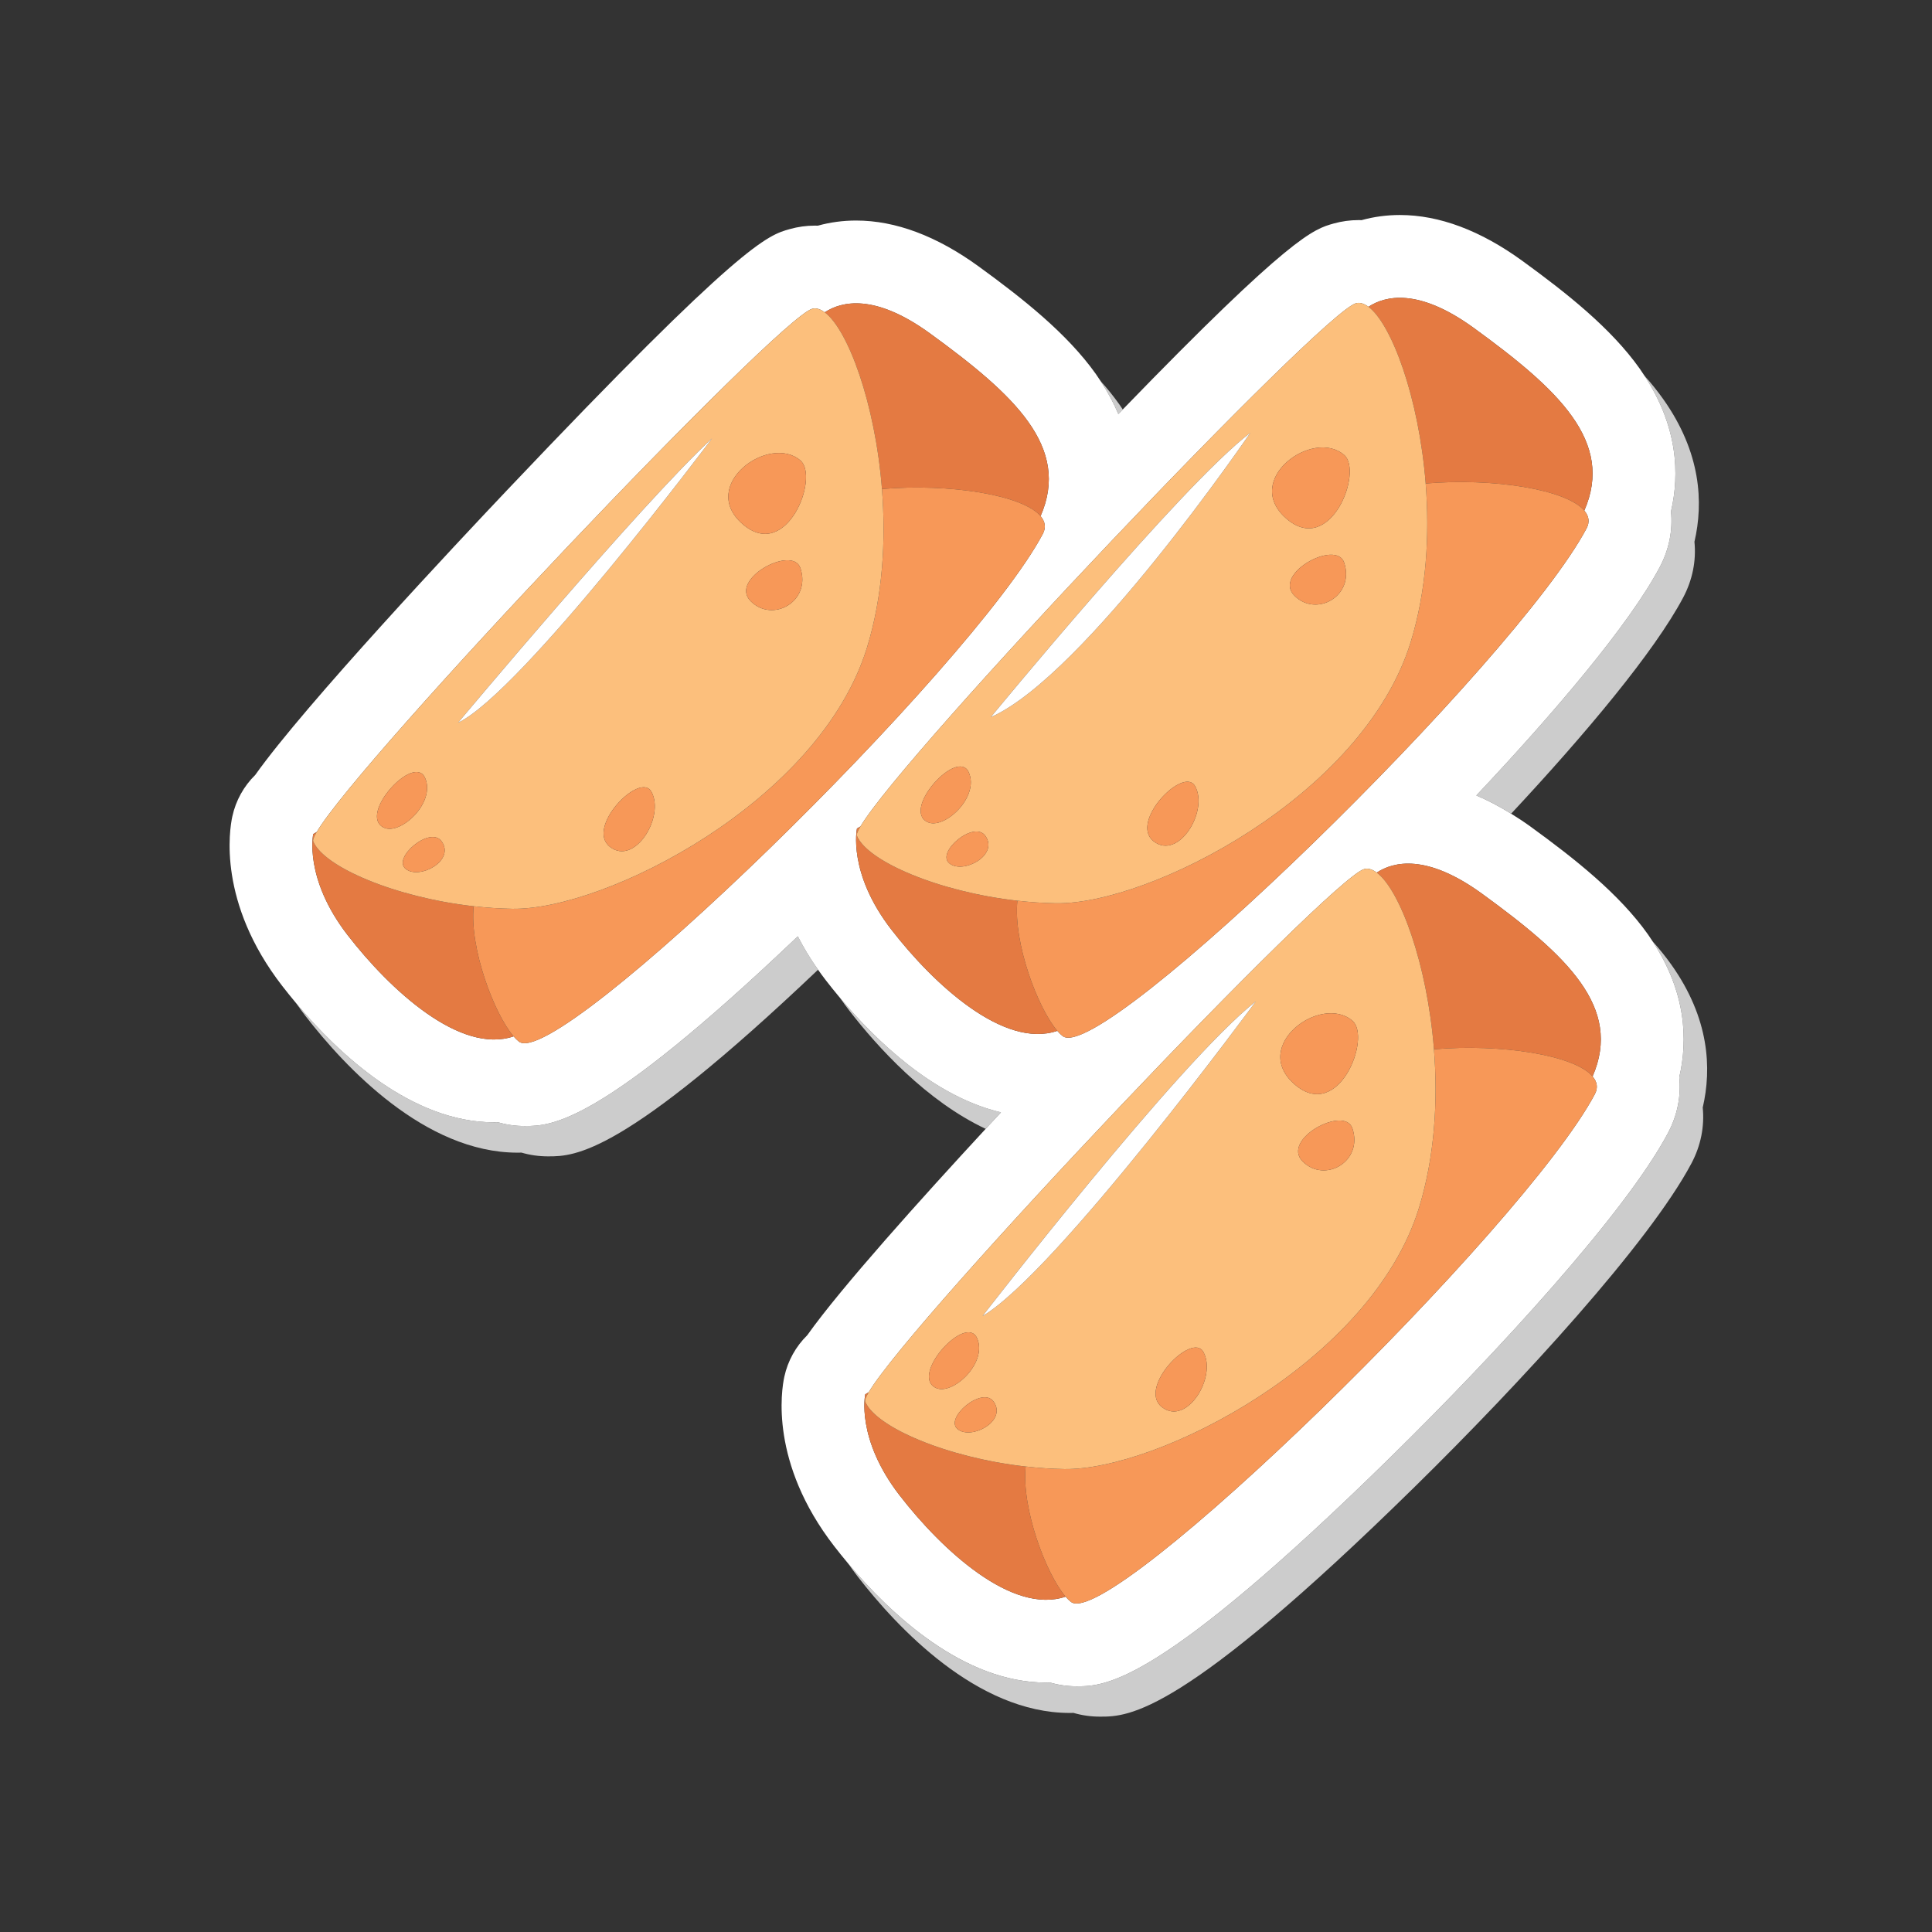 <?xml version="1.0" encoding="utf-8"?>
<!-- Generator: Adobe Illustrator 16.0.0, SVG Export Plug-In . SVG Version: 6.00 Build 0)  -->
<!DOCTYPE svg PUBLIC "-//W3C//DTD SVG 1.1//EN" "http://www.w3.org/Graphics/SVG/1.1/DTD/svg11.dtd">
<svg version="1.1" id="Layer_1" xmlns="http://www.w3.org/2000/svg" xmlns:xlink="http://www.w3.org/1999/xlink" x="0px" y="0px"
	 width="350px" height="350px" viewBox="0 0 350 350" enable-background="new 0 0 350 350" xml:space="preserve">
<rect x="0" y="0" width="350" height="350" fill="#333333" stroke="none"/>
<path fill="#CCCCCC" d="M95.106,203.986c-0.03,0-0.059,0-0.089,0c-1.656,0-3.266-0.23-4.796-0.679
	c-0.235,0.007-0.472,0.01-0.708,0.01c-14.983,0-28.142-12.37-35.87-21.593c0.541,0.781,1.108,1.568,1.723,2.363
	c7.143,9.235,21.63,24.729,38.397,24.729c0.236,0,0.473-0.003,0.708-0.01c1.53,0.448,3.141,0.679,4.796,0.679
	c0.03,0,0.059,0,0.089,0c4.787,0,13.51-0.221,48.845-33.816c-1.46-2.07-2.67-4.096-3.667-6.052
	C108.702,203.777,99.92,203.986,95.106,203.986z"/>
<path fill="#CCCCCC" d="M302.715,92.646c0.338,3.39-0.33,6.875-2.043,10.105c-5.481,10.328-18.961,26.23-33.225,41.354
	c2.087,0.878,4.192,1.995,6.309,3.304c13.486-14.451,25.949-29.328,31.166-39.157c1.713-3.23,2.381-6.716,2.043-10.105
	c1.646-7.076,1.219-16.153-5.678-25.876c-1.032-1.456-2.18-2.871-3.412-4.251C303.951,77.268,304.291,85.873,302.715,92.646z"/>
<path fill="#CCCCCC" d="M152.164,180.752c0.535,0.772,1.094,1.551,1.702,2.336c5.1,6.595,13.951,16.359,24.697,21.415
	c0.947-1.023,1.875-2.025,2.775-2.993C169.18,198.633,158.723,188.57,152.164,180.752z"/>
<path fill="#CCCCCC" d="M203.398,74.18c-0.204-0.303-0.395-0.605-0.611-0.91c-1.033-1.457-2.182-2.873-3.414-4.255
	c1.334,2.031,2.405,4.032,3.226,5.989C202.873,74.721,203.129,74.458,203.398,74.18z"/>
<path fill="#CCCCCC" d="M302.787,174.77c-1.032-1.456-2.18-2.871-3.412-4.251c6.076,9.249,6.416,17.854,4.84,24.627
	c0.338,3.39-0.33,6.875-2.043,10.105c-7.654,14.422-30.899,39.712-50.102,58.571c-42.18,41.427-51.83,41.664-56.964,41.664
	c-0.03,0-0.06,0-0.089,0c-1.656,0-3.268-0.23-4.799-0.679c-0.234,0.006-0.471,0.009-0.706,0.009
	c-14.984,0-28.142-12.369-35.87-21.592c0.541,0.781,1.108,1.568,1.723,2.363c7.143,9.235,21.629,24.729,38.397,24.729
	c0.235,0,0.472-0.003,0.706-0.009c1.531,0.448,3.143,0.679,4.799,0.679c0.029,0,0.059,0,0.089,0c5.134,0,14.784-0.237,56.964-41.664
	c19.202-18.859,42.447-44.149,50.102-58.571c1.713-3.23,2.381-6.716,2.043-10.105C310.111,193.569,309.684,184.492,302.787,174.77z"
	/>
<path fill="#FFFFFF" d="M189.513,304.816c0.235,0,0.472-0.003,0.706-0.009c1.531,0.448,3.143,0.679,4.799,0.679
	c0.029,0,0.059,0,0.089,0c5.134,0,14.784-0.237,56.964-41.664c19.202-18.859,42.447-44.149,50.102-58.571
	c1.713-3.23,2.381-6.716,2.043-10.105c1.576-6.772,1.236-15.378-4.84-24.627c-0.272-0.416-0.541-0.831-0.838-1.249
	c-5.223-7.363-13.283-13.717-21.215-19.485c-1.193-0.867-2.381-1.644-3.566-2.376c-2.116-1.309-4.222-2.426-6.309-3.304
	c14.264-15.123,27.743-31.025,33.225-41.354c1.713-3.23,2.381-6.716,2.043-10.105c1.576-6.772,1.236-15.378-4.84-24.627
	c-0.272-0.416-0.541-0.831-0.838-1.249c-5.223-7.363-13.283-13.717-21.215-19.485c-7.604-5.53-15.082-8.334-22.227-8.334
	c-2.379,0-4.707,0.314-6.93,0.929c-0.178-0.006-0.355-0.009-0.533-0.009c-1.538,0-3.066,0.21-4.551,0.626
	c-3.613,1.015-7.675,2.174-38.184,33.684c-0.27,0.278-0.525,0.541-0.8,0.824c-0.82-1.957-1.892-3.958-3.226-5.989
	c-0.273-0.415-0.539-0.828-0.836-1.245c-5.223-7.363-13.283-13.717-21.215-19.485c-7.604-5.53-15.082-8.334-22.227-8.334
	c-2.379,0-4.707,0.314-6.93,0.929c-0.178-0.006-0.355-0.009-0.534-0.009c-1.538,0-3.066,0.21-4.55,0.626
	c-4.072,1.144-8.687,2.439-51.111,47.186c-8.864,9.35-36.708,38.982-45.729,51.705c-2.066,2.026-3.521,4.627-4.149,7.505
	c-0.542,2.478-2.652,15.602,9.022,30.696c0.76,0.982,1.607,2.038,2.527,3.137c7.729,9.223,20.887,21.593,35.87,21.593
	c0.236,0,0.473-0.003,0.708-0.01c1.53,0.448,3.141,0.679,4.796,0.679c0.03,0,0.059,0,0.089,0c4.813,0,13.596-0.209,49.428-34.368
	c0.997,1.956,2.207,3.981,3.667,6.052c0.449,0.635,0.916,1.274,1.414,1.918c0.767,0.991,1.619,2.056,2.548,3.164
	c6.559,7.818,17.016,17.881,29.174,20.758c-0.9,0.968-1.828,1.97-2.775,2.993c-11.607,12.552-26.237,28.807-32.32,37.384
	c-2.066,2.026-3.521,4.627-4.149,7.505c-0.542,2.478-2.652,15.602,9.022,30.696c0.76,0.982,1.607,2.038,2.527,3.137
	C161.371,292.447,174.529,304.816,189.513,304.816z M94.022,188.705c-0.314-0.238-0.644-0.566-0.981-0.957
	c-9.65,3.295-22.343-8.359-30.061-18.338c-7.982-10.319-6.234-18.315-6.234-18.315l0.628-0.374
	c7.827-13.289,83.537-93.035,89.762-94.783c0.707-0.198,1.475,0.049,2.27,0.641c3.01-1.986,9.029-3.481,19.092,3.837
	c15.332,11.15,25.473,20.575,20.014,33.085c0.825,0.971,1.029,2.051,0.407,3.222C176.061,120.951,101.118,194.089,94.022,188.705z
	 M161.481,168.41c-7.982-10.319-6.234-18.315-6.234-18.315l0.628-0.374c7.827-13.289,83.537-93.035,89.762-94.783
	c0.707-0.198,1.476,0.049,2.271,0.641c3.01-1.986,9.029-3.481,19.092,3.837c15.332,11.15,25.473,20.575,20.014,33.085
	c0.825,0.971,1.029,2.051,0.407,3.222c-12.86,24.229-87.804,97.367-94.898,91.983c-0.314-0.238-0.644-0.566-0.981-0.957
	C181.891,190.043,169.199,178.389,161.481,168.41z M156.747,252.595l0.628-0.374c7.827-13.289,83.537-93.035,89.762-94.783
	c0.707-0.198,1.476,0.049,2.271,0.641c3.01-1.986,9.029-3.481,19.092,3.837c15.332,11.15,25.473,20.575,20.014,33.085
	c0.825,0.971,1.029,2.051,0.407,3.222c-12.86,24.229-87.804,97.367-94.898,91.983c-0.314-0.239-0.644-0.566-0.981-0.957
	c-9.65,3.295-22.342-8.359-30.06-18.338C154.999,260.591,156.747,252.595,156.747,252.595z"/>
<path fill="#E47A42" d="M159.775,88.587c12.205-1.036,25.466,1.061,28.738,4.913c5.459-12.51-4.682-21.935-20.014-33.085
	c-10.063-7.318-16.082-5.823-19.092-3.837C153.586,59.689,158.542,72.961,159.775,88.587z"/>
<path fill="#E47A42" d="M85.808,164.174c-14.286-1.615-27.104-7.115-29.061-11.732c-0.109-0.26,0.115-0.848,0.628-1.721
	l-0.628,0.374c0,0-1.748,7.996,6.234,18.315c7.718,9.979,20.41,21.633,30.061,18.338C89.508,183.648,85.031,171.761,85.808,164.174z
	"/>
<path fill="#F79858" d="M188.514,93.5c-3.272-3.853-16.533-5.949-28.738-4.913c0.733,9.3,0.152,19.421-2.711,28.725
	c-8.59,27.908-47.419,47.601-64.274,47.325c-2.34-0.039-4.68-0.202-6.983-0.463c-0.776,7.587,3.7,19.475,7.234,23.574
	c0.337,0.391,0.667,0.719,0.981,0.957c7.095,5.384,82.038-67.754,94.898-91.983C189.543,95.551,189.339,94.471,188.514,93.5z"/>
<path fill="#FCBF7C" d="M56.747,152.441c1.956,4.617,14.775,10.117,29.061,11.732c2.303,0.261,4.643,0.424,6.983,0.463
	c16.855,0.275,55.684-19.417,64.274-47.325c2.863-9.304,3.444-19.425,2.711-28.725c-1.233-15.626-6.189-28.897-10.368-32.009
	c-0.795-0.592-1.563-0.839-2.27-0.641c-6.225,1.748-81.935,81.494-89.762,94.783C56.862,151.594,56.638,152.182,56.747,152.441z
	 M73.5,157.415c-2.5-2,4.445-7.877,6.5-5C82.5,155.915,76,159.415,73.5,157.415z M110.5,153.415c-4.5-3.5,5.439-13.709,7.5-10
	C120.5,147.915,115,156.915,110.5,153.415z M136,108.915c-4-4,7.586-10.243,9-6C147,108.915,140,112.915,136,108.915z M145,83.415
	c3.5,3-2.5,18.5-10.5,11.5S139.306,78.534,145,83.415z M129,79.415c0,0-34.5,46-46,51.5C83,130.915,116,91.415,129,79.415z
	 M77,140.915c2,4.5-4.5,10.5-7.5,9C64.831,147.58,75,136.415,77,140.915z"/>
<path fill="#F79858" d="M69.5,149.915c3,1.5,9.5-4.5,7.5-9S64.831,147.58,69.5,149.915z"/>
<path fill="#F79858" d="M73.5,157.415c2.5,2,9-1.5,6.5-5C77.945,149.538,71,155.415,73.5,157.415z"/>
<path fill="#F79858" d="M134.5,94.915c8,7,14-8.5,10.5-11.5C139.306,78.534,126.5,87.915,134.5,94.915z"/>
<path fill="#F79858" d="M136,108.915c4,4,11,0,9-6C143.586,98.672,132,104.915,136,108.915z"/>
<path fill="#F79858" d="M110.5,153.415c4.5,3.5,10-5.5,7.5-10C115.939,139.706,106,149.915,110.5,153.415z"/>
<path fill="#E47A42" d="M258.275,87.587c12.205-1.036,25.466,1.061,28.738,4.913c5.459-12.51-4.682-21.935-20.014-33.085
	c-10.063-7.318-16.082-5.823-19.092-3.837C252.086,58.689,257.043,71.961,258.275,87.587z"/>
<path fill="#E47A42" d="M191.541,186.748c-3.533-4.1-8.01-15.987-7.233-23.574c-14.286-1.615-27.104-7.115-29.061-11.732
	c-0.109-0.26,0.115-0.848,0.628-1.721l-0.628,0.374c0,0-1.748,7.996,6.234,18.315C169.199,178.389,181.891,190.043,191.541,186.748z
	"/>
<path fill="#F79858" d="M258.275,87.587c0.733,9.3,0.152,19.421-2.711,28.725c-8.59,27.908-47.419,47.601-64.273,47.325
	c-2.34-0.039-4.68-0.202-6.983-0.463c-0.776,7.587,3.7,19.475,7.233,23.574c0.338,0.391,0.667,0.719,0.981,0.957
	c7.095,5.384,82.038-67.754,94.898-91.983c0.622-1.171,0.418-2.251-0.407-3.222C283.741,88.647,270.48,86.551,258.275,87.587z"/>
<path fill="#FCBF7C" d="M155.247,151.441c1.956,4.617,14.775,10.117,29.061,11.732c2.304,0.261,4.644,0.424,6.983,0.463
	c16.854,0.275,55.684-19.417,64.273-47.325c2.863-9.304,3.444-19.425,2.711-28.725c-1.232-15.626-6.189-28.897-10.367-32.009
	c-0.795-0.592-1.563-0.839-2.271-0.641c-6.226,1.748-81.936,81.494-89.762,94.783C155.362,150.594,155.138,151.182,155.247,151.441z
	 M172,156.415c-2.5-2,4.445-7.877,6.5-5C181,154.915,174.5,158.415,172,156.415z M209,152.415c-4.5-3.5,5.439-13.709,7.5-10
	C219,146.915,213.5,155.915,209,152.415z M234.5,107.915c-4-4,7.586-10.243,9-6C245.5,107.915,238.5,111.915,234.5,107.915z
	 M243.5,82.415c3.5,3-2.5,18.5-10.5,11.5S237.806,77.534,243.5,82.415z M226.5,78.415c0,0-30,44-47,51.5
	C179.5,129.915,214,87.915,226.5,78.415z M175.5,139.915c2,4.5-4.5,10.5-7.5,9C163.331,146.58,173.5,135.415,175.5,139.915z"/>
<path fill="#F79858" d="M168,148.915c3,1.5,9.5-4.5,7.5-9S163.331,146.58,168,148.915z"/>
<path fill="#F79858" d="M172,156.415c2.5,2,9-1.5,6.5-5C176.445,148.538,169.5,154.415,172,156.415z"/>
<path fill="#F79858" d="M233,93.915c8,7,14-8.5,10.5-11.5C237.806,77.534,225,86.915,233,93.915z"/>
<path fill="#F79858" d="M234.5,107.915c4,4,11,0,9-6C242.086,97.672,230.5,103.915,234.5,107.915z"/>
<path fill="#F79858" d="M209,152.415c4.5,3.5,10-5.5,7.5-10C214.439,138.706,204.5,148.915,209,152.415z"/>
<path fill="#E47A42" d="M259.775,190.087c12.205-1.036,25.466,1.061,28.738,4.913c5.459-12.51-4.682-21.935-20.014-33.085
	c-10.063-7.318-16.082-5.823-19.092-3.837C253.586,161.189,258.543,174.461,259.775,190.087z"/>
<path fill="#E47A42" d="M193.041,289.248c-3.533-4.1-8.01-15.987-7.233-23.574c-14.286-1.615-27.104-7.115-29.061-11.732
	c-0.109-0.26,0.115-0.848,0.628-1.721l-0.628,0.374c0,0-1.748,7.996,6.234,18.315C170.699,280.889,183.391,292.543,193.041,289.248z
	"/>
<path fill="#F79858" d="M259.775,190.087c0.733,9.3,0.152,19.421-2.711,28.725c-8.59,27.908-47.419,47.601-64.273,47.325
	c-2.34-0.039-4.68-0.202-6.983-0.463c-0.776,7.587,3.7,19.475,7.233,23.574c0.338,0.391,0.667,0.718,0.981,0.957
	c7.095,5.384,82.038-67.754,94.898-91.983c0.622-1.171,0.418-2.251-0.407-3.222C285.241,191.147,271.98,189.051,259.775,190.087z"/>
<path fill="#FCBF7C" d="M156.747,253.941c1.956,4.617,14.775,10.117,29.061,11.732c2.304,0.261,4.644,0.424,6.983,0.463
	c16.854,0.275,55.684-19.417,64.273-47.325c2.863-9.304,3.444-19.425,2.711-28.725c-1.232-15.626-6.189-28.897-10.367-32.009
	c-0.795-0.592-1.563-0.839-2.271-0.641c-6.226,1.748-81.936,81.494-89.762,94.783C156.862,253.094,156.638,253.682,156.747,253.941z
	 M173.5,258.915c-2.5-2,4.445-7.877,6.5-5C182.5,257.415,176,260.915,173.5,258.915z M210.5,254.915c-4.5-3.5,5.439-13.709,7.5-10
	C220.5,249.415,215,258.415,210.5,254.915z M236,210.415c-4-4,7.586-10.243,9-6C247,210.415,240,214.415,236,210.415z M245,184.915
	c3.5,3-2.5,18.5-10.5,11.5S239.306,180.034,245,184.915z M227.5,181.415c0,0-36,49-49.5,57C178,238.415,213.5,192.415,227.5,181.415
	z M177,242.415c2,4.5-4.5,10.5-7.5,9C164.831,249.08,175,237.915,177,242.415z"/>
<path fill="#F79858" d="M169.5,251.415c3,1.5,9.5-4.5,7.5-9S164.831,249.08,169.5,251.415z"/>
<path fill="#F79858" d="M173.5,258.915c2.5,2,9-1.5,6.5-5C177.945,251.038,171,256.915,173.5,258.915z"/>
<path fill="#F79858" d="M234.5,196.415c8,7,14-8.5,10.5-11.5C239.306,180.034,226.5,189.415,234.5,196.415z"/>
<path fill="#F79858" d="M236,210.415c4,4,11,0,9-6C243.586,200.172,232,206.415,236,210.415z"/>
<path fill="#F79858" d="M210.5,254.915c4.5,3.5,10-5.5,7.5-10C215.939,241.206,206,251.415,210.5,254.915z"/>
<path fill="#FFFFFF" d="M129,79.415c-13,12-46,51.5-46,51.5C94.5,125.415,129,79.415,129,79.415z"/>
<path fill="#FFFFFF" d="M226.5,78.415c-12.5,9.5-47,51.5-47,51.5C196.5,122.415,226.5,78.415,226.5,78.415z"/>
<path fill="#FFFFFF" d="M227.5,181.415c-14,11-49.5,57-49.5,57C191.5,230.415,227.5,181.415,227.5,181.415z"/>
</svg>
